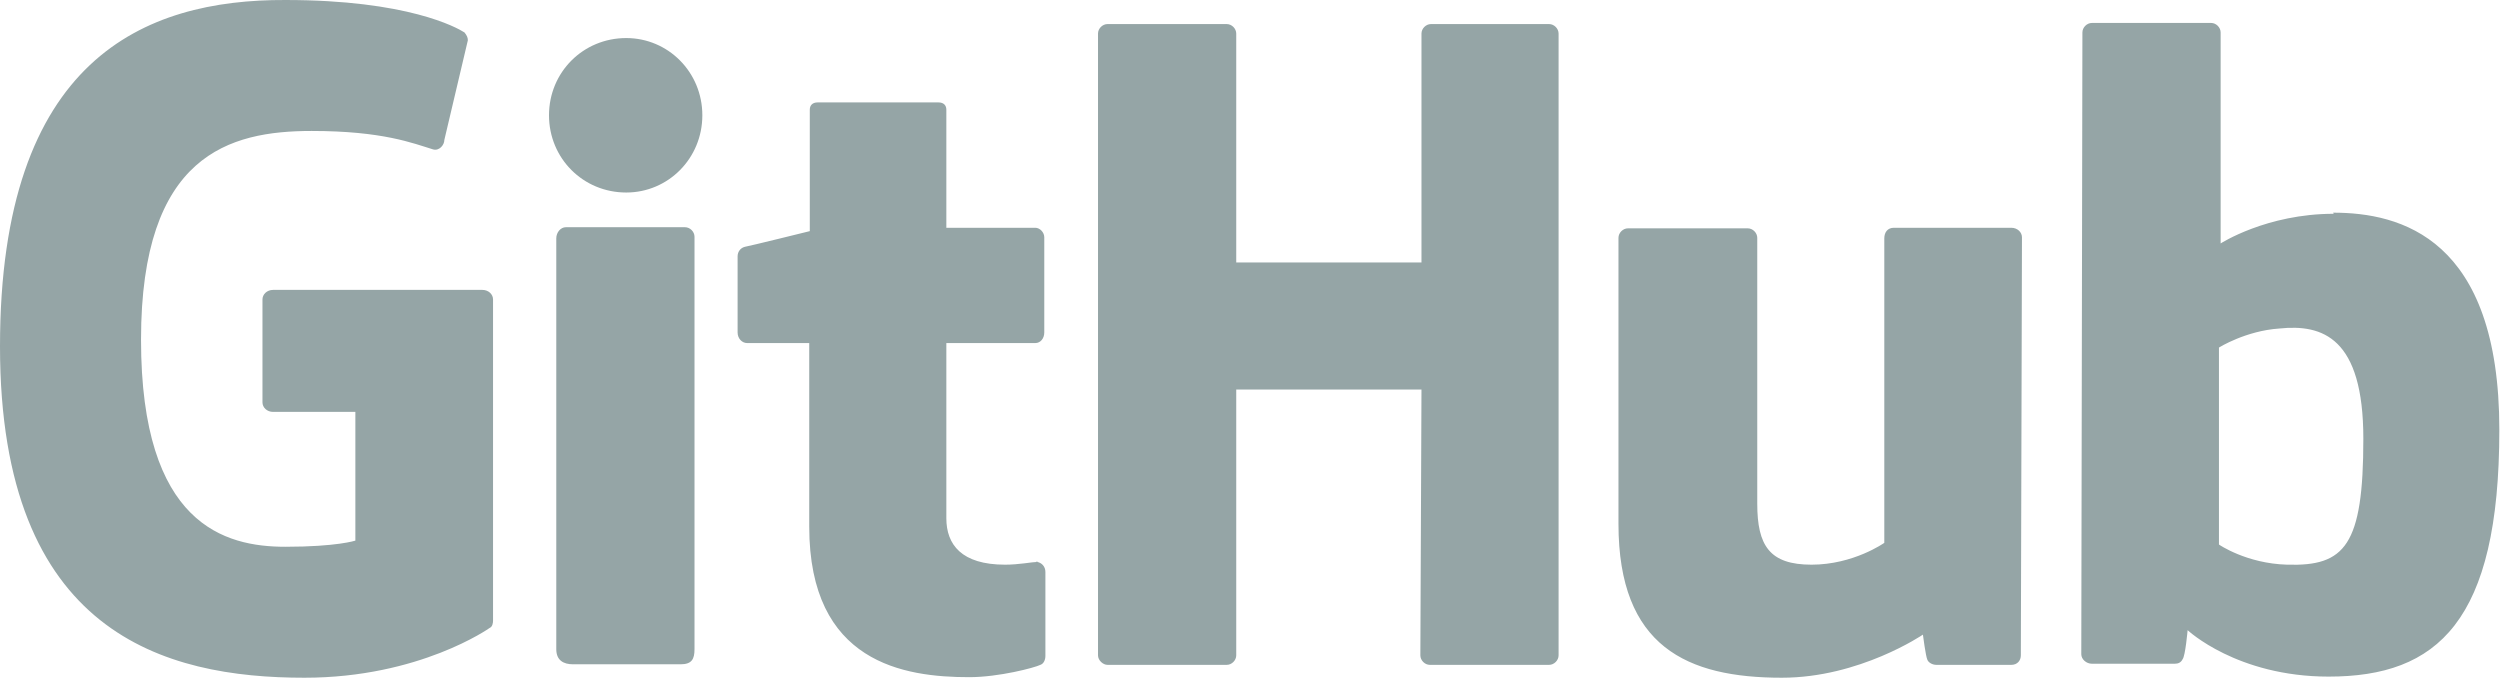 <svg width="2859" height="776" viewBox="0 0 2859 776" fill="none" xmlns="http://www.w3.org/2000/svg">
<path fill-rule="evenodd" clip-rule="evenodd" d="M1185.92 641.928H1184.64C1185.22 641.928 1185.6 642.504 1186.18 642.632C1186.24 642.632 1186.5 642.568 1186.56 642.568L1185.92 641.928ZM1186.18 642.632C1180.22 642.696 1165.25 645.768 1149.44 645.768C1099.52 645.768 1082.24 622.726 1082.24 592.646V392.327H1184C1189.76 392.327 1194.24 387.207 1194.24 380.167V271.366C1194.24 265.606 1189.12 260.486 1184 260.486H1082.24V125.446C1082.24 120.326 1079.04 117.126 1073.28 117.126H935.04C929.28 117.126 926.08 120.326 926.08 125.446V264.327C926.08 264.327 856.32 281.606 851.84 282.246C846.72 283.526 843.52 288.006 843.52 293.126V380.167C843.52 387.207 848.64 392.327 854.4 392.327H925.44V602.247C925.44 758.408 1034.24 774.408 1108.48 774.408C1142.4 774.408 1183.36 763.528 1189.76 760.328C1193.6 759.048 1195.52 754.568 1195.52 750.088V654.088C1195.52 647.752 1191.17 643.528 1186.18 642.632ZM2702.72 501.766C2702.72 385.926 2656 370.566 2606.72 375.686C2568.32 378.246 2537.6 397.447 2537.6 397.447V622.727C2537.6 622.727 2568.96 644.488 2615.68 645.768C2681.6 647.688 2702.72 624.006 2702.72 501.766ZM2858.24 491.526C2858.24 711.048 2787.2 773.768 2663.04 773.768C2558.08 773.768 2501.76 720.648 2501.76 720.648C2501.76 720.648 2499.2 750.088 2496 753.928C2494.08 757.768 2490.88 759.048 2487.04 759.048H2392.32C2385.92 759.048 2380.16 753.928 2380.16 748.168L2381.44 37.126C2381.44 31.366 2386.56 26.246 2392.32 26.246H2528.64C2534.4 26.246 2539.52 31.366 2539.52 37.126V278.406C2539.52 278.406 2592 244.486 2668.8 244.486L2668.16 243.206C2744.96 243.206 2858.24 272.006 2858.24 491.526ZM2300.16 260.486H2299.52H2165.76C2158.72 260.486 2154.88 265.606 2154.88 272.646V620.807C2154.88 620.807 2119.68 645.768 2071.68 645.768C2023.68 645.768 2009.6 624.006 2009.6 576.006V272.007C2009.6 266.247 2004.48 261.126 1998.72 261.126H1861.76C1856 261.126 1850.88 266.247 1850.88 272.007V599.047C1850.88 739.848 1929.6 775.048 2037.76 775.048C2126.72 775.048 2199.04 725.768 2199.04 725.768C2199.04 725.768 2202.24 750.728 2204.16 754.568C2205.44 757.768 2209.92 760.328 2214.4 760.328H2300.16C2307.2 760.328 2311.04 755.208 2311.04 749.448L2312.32 271.366C2312.32 265.606 2307.2 260.486 2300.16 260.486ZM783.36 259.846H647.04C641.28 259.846 636.16 265.606 636.16 272.646V742.408C636.16 755.208 644.48 759.688 655.36 759.688H778.24C791.04 759.688 794.24 753.928 794.24 742.408V271.366V270.727C794.24 264.967 789.12 259.846 783.36 259.846ZM716.16 43.526C666.88 43.526 627.84 82.567 627.84 131.846C627.84 181.126 666.88 220.166 716.16 220.166C764.16 220.166 803.2 181.126 803.2 131.846C803.2 82.567 764.16 43.526 716.16 43.526ZM1771.52 27.526H1636.48C1630.72 27.526 1625.6 32.646 1625.6 38.406V300.167H1413.76V38.406C1413.76 32.646 1408.64 27.526 1402.88 27.526H1266.56C1260.8 27.526 1255.68 32.646 1255.68 38.406V749.448C1255.68 755.208 1261.44 760.328 1266.56 760.328H1402.88C1408.64 760.328 1413.76 755.208 1413.76 749.448V445.447H1625.6L1624.32 749.448C1624.32 755.208 1629.44 760.328 1635.2 760.328H1771.52C1777.28 760.328 1782.4 755.208 1782.4 749.448V38.406C1782.4 32.646 1777.28 27.526 1771.52 27.526ZM563.84 342.406V709.768C563.84 712.328 563.2 716.808 560 718.088C560 718.088 480 775.048 348.16 775.048C188.8 775.048 0 725.128 0 396.167C0 67.207 165.12 -0.634 326.4 0.006C465.92 0.006 522.24 31.366 531.2 37.127C533.76 40.327 535.04 42.886 535.04 46.087L508.16 160.007C508.16 165.767 502.4 172.806 495.36 170.886C472.32 163.846 437.76 149.766 356.48 149.766C262.4 149.766 161.28 176.646 161.28 388.486C161.28 600.326 257.28 625.286 326.4 625.286C385.28 625.286 406.4 618.247 406.4 618.247V471.047H312.32C305.28 471.047 300.16 465.927 300.16 460.167V342.406C300.16 336.646 305.28 331.526 312.32 331.526H551.68C558.72 331.526 563.84 336.646 563.84 342.406Z" fill="#95A5A6"/>
</svg>
